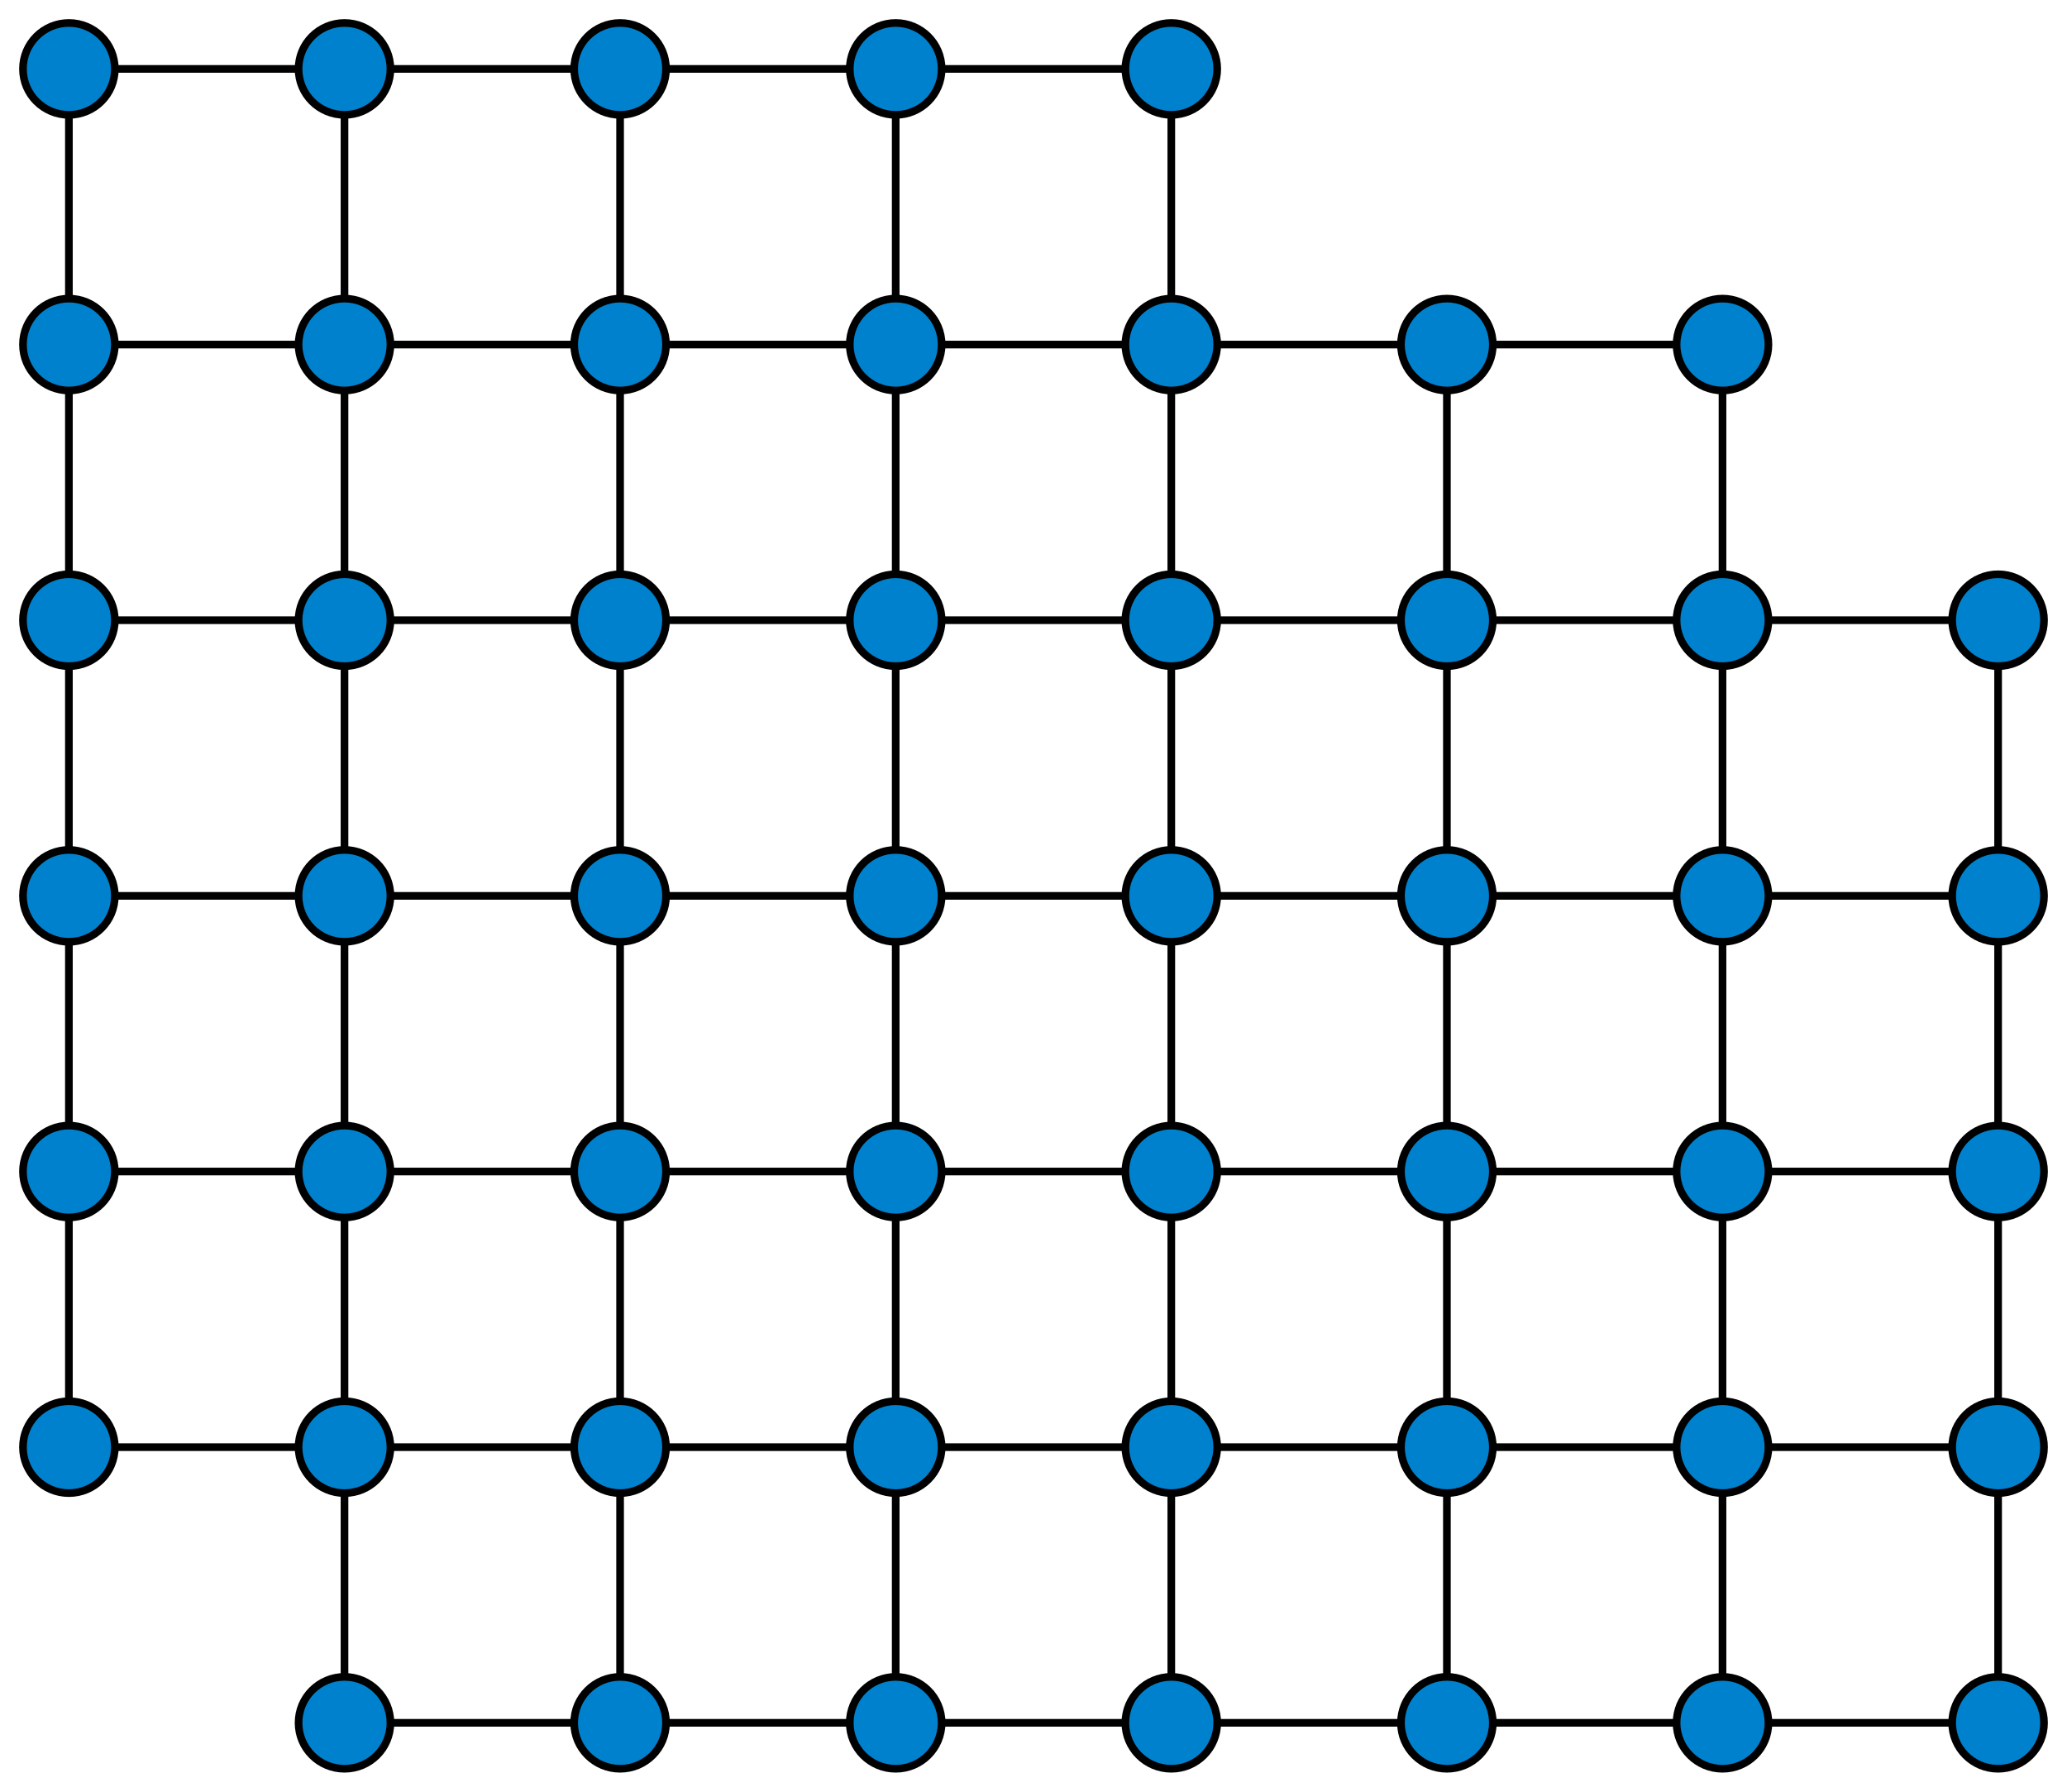 <?xml version="1.0" encoding="utf-8"?>
<!-- Generator: Adobe Illustrator 14.0.0, SVG Export Plug-In . SVG Version: 6.00 Build 43363)  -->
<!DOCTYPE svg PUBLIC "-//W3C//DTD SVG 1.1//EN" "http://www.w3.org/Graphics/SVG/1.1/DTD/svg11.dtd">
<svg version="1.1" id="Layer_1" xmlns="http://www.w3.org/2000/svg" xmlns:xlink="http://www.w3.org/1999/xlink" x="0px" y="0px"
	 width="270px" height="234px" viewBox="0 0 270 234" enable-background="new 0 0 270 234" xml:space="preserve">
<line fill="none" stroke="#000000" x1="9" y1="153" x2="261" y2="153"/>
<line fill="none" stroke="#000000" x1="9" y1="117" x2="261" y2="117"/>
<line fill="none" stroke="#000000" x1="81" y1="225" x2="81" y2="9"/>
<line fill="none" stroke="#000000" x1="117" y1="225" x2="117" y2="9"/>
<line fill="none" stroke="#000000" x1="189" y1="225" x2="189" y2="45"/>
<polyline fill="none" stroke="#000000" points="9,45 225,45 225,225 "/>
<polyline fill="none" stroke="#000000" points="153,225 153,9 9,9 9,189 261,189 "/>
<polyline fill="none" stroke="#000000" points="45,9 45,225 261,225 261,81 9,81 "/>
<circle fill="#0081CD" stroke="#000000" cx="9" cy="9" r="6"/>
<circle fill="#0081CD" stroke="#000000" cx="9" cy="45" r="6"/>
<circle fill="#0081CD" stroke="#000000" cx="9" cy="81" r="6"/>
<circle fill="#0081CD" stroke="#000000" cx="9" cy="117" r="6"/>
<circle fill="#0081CD" stroke="#000000" cx="9" cy="153" r="6"/>
<circle fill="#0081CD" stroke="#000000" cx="9" cy="189" r="6"/>
<circle fill="#0081CD" stroke="#000000" cx="45" cy="9" r="6"/>
<circle fill="#0081CD" stroke="#000000" cx="45" cy="45" r="6"/>
<circle fill="#0081CD" stroke="#000000" cx="45" cy="81" r="6"/>
<circle fill="#0081CD" stroke="#000000" cx="45" cy="117" r="6"/>
<circle fill="#0081CD" stroke="#000000" cx="45" cy="153" r="6"/>
<circle fill="#0081CD" stroke="#000000" cx="45" cy="189" r="6"/>
<circle fill="#0081CD" stroke="#000000" cx="45" cy="225" r="6"/>
<circle fill="#0081CD" stroke="#000000" cx="81" cy="9" r="6"/>
<circle fill="#0081CD" stroke="#000000" cx="81" cy="45" r="6"/>
<circle fill="#0081CD" stroke="#000000" cx="81" cy="81" r="6"/>
<circle fill="#0081CD" stroke="#000000" cx="81" cy="117" r="6"/>
<circle fill="#0081CD" stroke="#000000" cx="81" cy="153" r="6"/>
<circle fill="#0081CD" stroke="#000000" cx="81" cy="189" r="6"/>
<circle fill="#0081CD" stroke="#000000" cx="81" cy="225" r="6"/>
<circle fill="#0081CD" stroke="#000000" cx="117" cy="9" r="6"/>
<circle fill="#0081CD" stroke="#000000" cx="117" cy="45" r="6"/>
<circle fill="#0081CD" stroke="#000000" cx="117" cy="81" r="6"/>
<circle fill="#0081CD" stroke="#000000" cx="117" cy="117" r="6"/>
<circle fill="#0081CD" stroke="#000000" cx="117" cy="153" r="6"/>
<circle fill="#0081CD" stroke="#000000" cx="117" cy="189" r="6"/>
<circle fill="#0081CD" stroke="#000000" cx="117" cy="225" r="6"/>
<circle fill="#0081CD" stroke="#000000" cx="153" cy="9" r="6"/>
<circle fill="#0081CD" stroke="#000000" cx="153" cy="45" r="6"/>
<circle fill="#0081CD" stroke="#000000" cx="153" cy="81" r="6"/>
<circle fill="#0081CD" stroke="#000000" cx="153" cy="117" r="6"/>
<circle fill="#0081CD" stroke="#000000" cx="153" cy="153" r="6"/>
<circle fill="#0081CD" stroke="#000000" cx="153" cy="189" r="6"/>
<circle fill="#0081CD" stroke="#000000" cx="153" cy="225" r="6"/>
<circle fill="#0081CD" stroke="#000000" cx="189" cy="45" r="6"/>
<circle fill="#0081CD" stroke="#000000" cx="189" cy="81" r="6"/>
<circle fill="#0081CD" stroke="#000000" cx="189" cy="117" r="6"/>
<circle fill="#0081CD" stroke="#000000" cx="189" cy="153" r="6"/>
<circle fill="#0081CD" stroke="#000000" cx="189" cy="189" r="6"/>
<circle fill="#0081CD" stroke="#000000" cx="189" cy="225" r="6"/>
<circle fill="#0081CD" stroke="#000000" cx="225" cy="45" r="6"/>
<circle fill="#0081CD" stroke="#000000" cx="225" cy="81" r="6"/>
<circle fill="#0081CD" stroke="#000000" cx="225" cy="117" r="6"/>
<circle fill="#0081CD" stroke="#000000" cx="225" cy="153" r="6"/>
<circle fill="#0081CD" stroke="#000000" cx="225" cy="189" r="6"/>
<circle fill="#0081CD" stroke="#000000" cx="225" cy="225" r="6"/>
<circle fill="#0081CD" stroke="#000000" cx="261" cy="81" r="6"/>
<circle fill="#0081CD" stroke="#000000" cx="261" cy="117" r="6"/>
<circle fill="#0081CD" stroke="#000000" cx="261" cy="153" r="6"/>
<circle fill="#0081CD" stroke="#000000" cx="261" cy="189" r="6"/>
<circle fill="#0081CD" stroke="#000000" cx="261" cy="225" r="6"/>
</svg>
